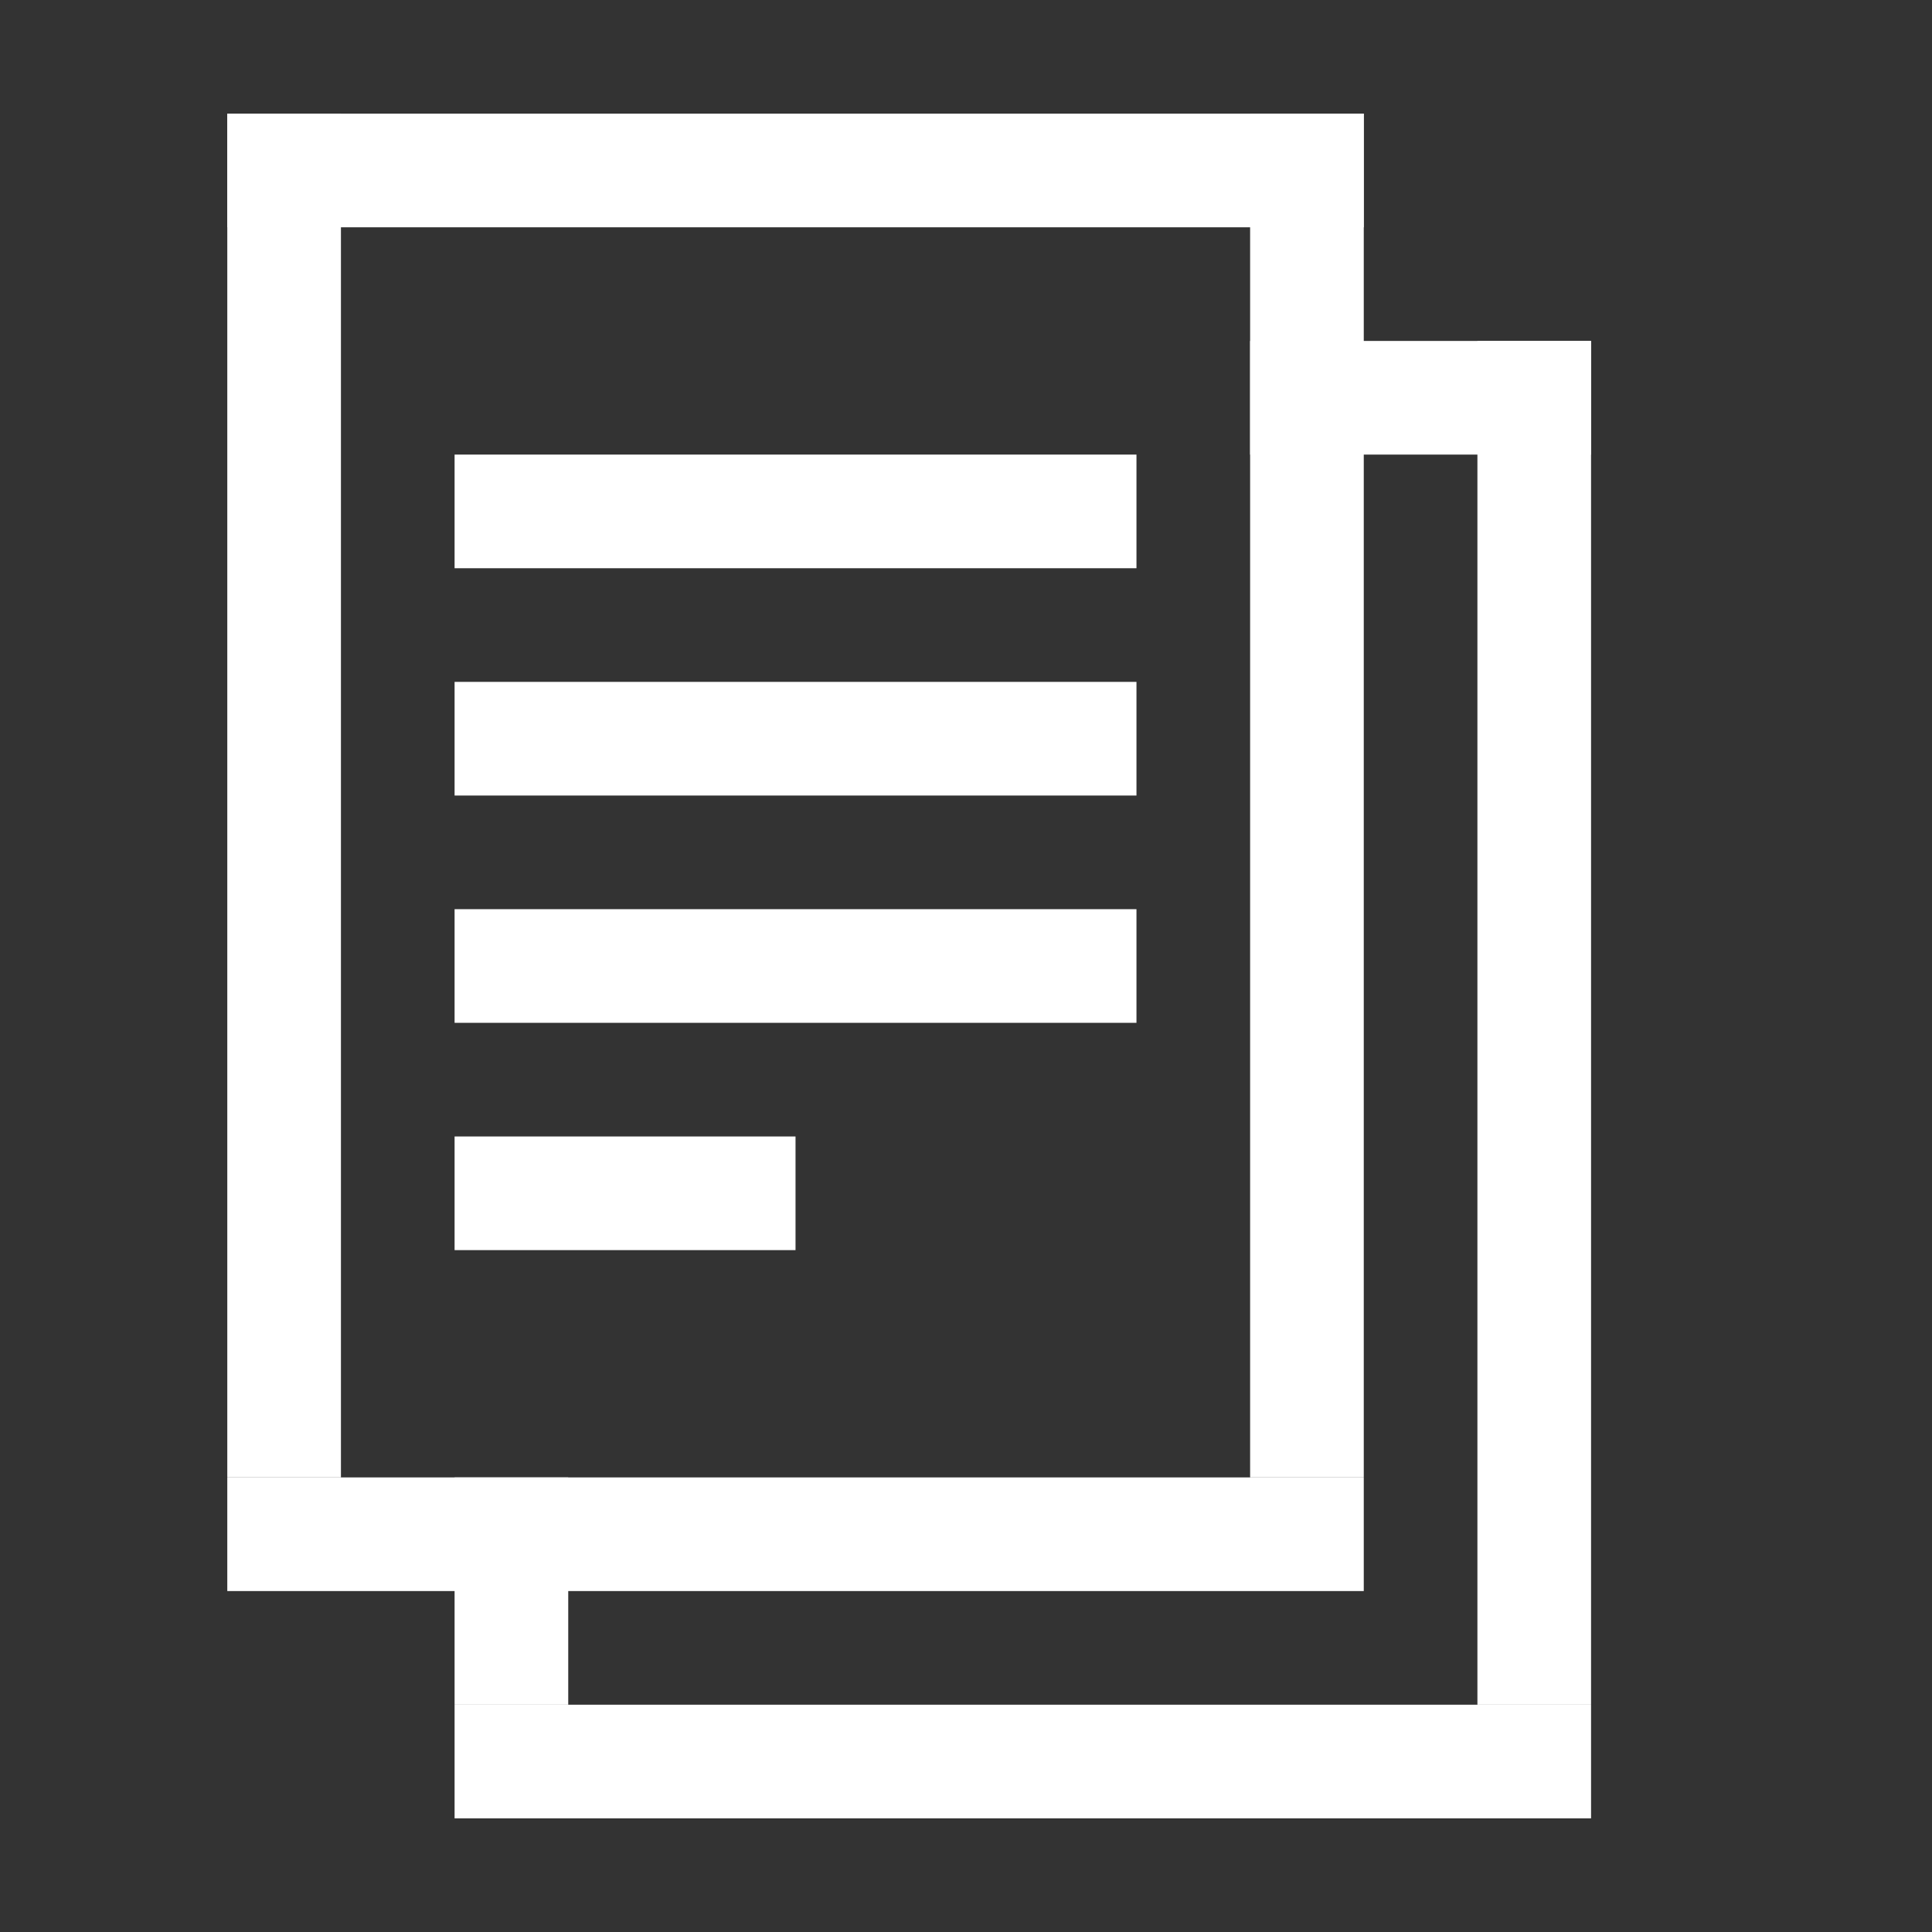 <svg width="17" height="17" viewBox="0 0 17 17" fill="none" xmlns="http://www.w3.org/2000/svg">
<rect x="0" y="0" width="17" height="17" fill="#333333" stroke="none"/>
<rect x="2" y="1" width="1" height="12" fill="white"/>
<rect x="2" y="1" width="10" height="1" fill="white"/>
<rect x="4" y="4" width="6" height="1" fill="white"/>
<rect x="4" y="6" width="6" height="1" fill="white"/>
<rect x="4" y="8" width="6" height="1" fill="white"/>
<rect x="4" y="10" width="3" height="1" fill="white"/>
<rect x="2" y="13" width="10" height="1" fill="white"/>
<rect x="11" y="1" width="1" height="12" fill="white"/>
<rect x="4" y="13" width="1" height="2" fill="white"/>
<rect x="11" y="3" width="3" height="1" fill="white"/>
<rect x="4" y="15" width="10" height="1" fill="white"/>
<rect x="13" y="3" width="1" height="12" fill="white"/>
</svg>
